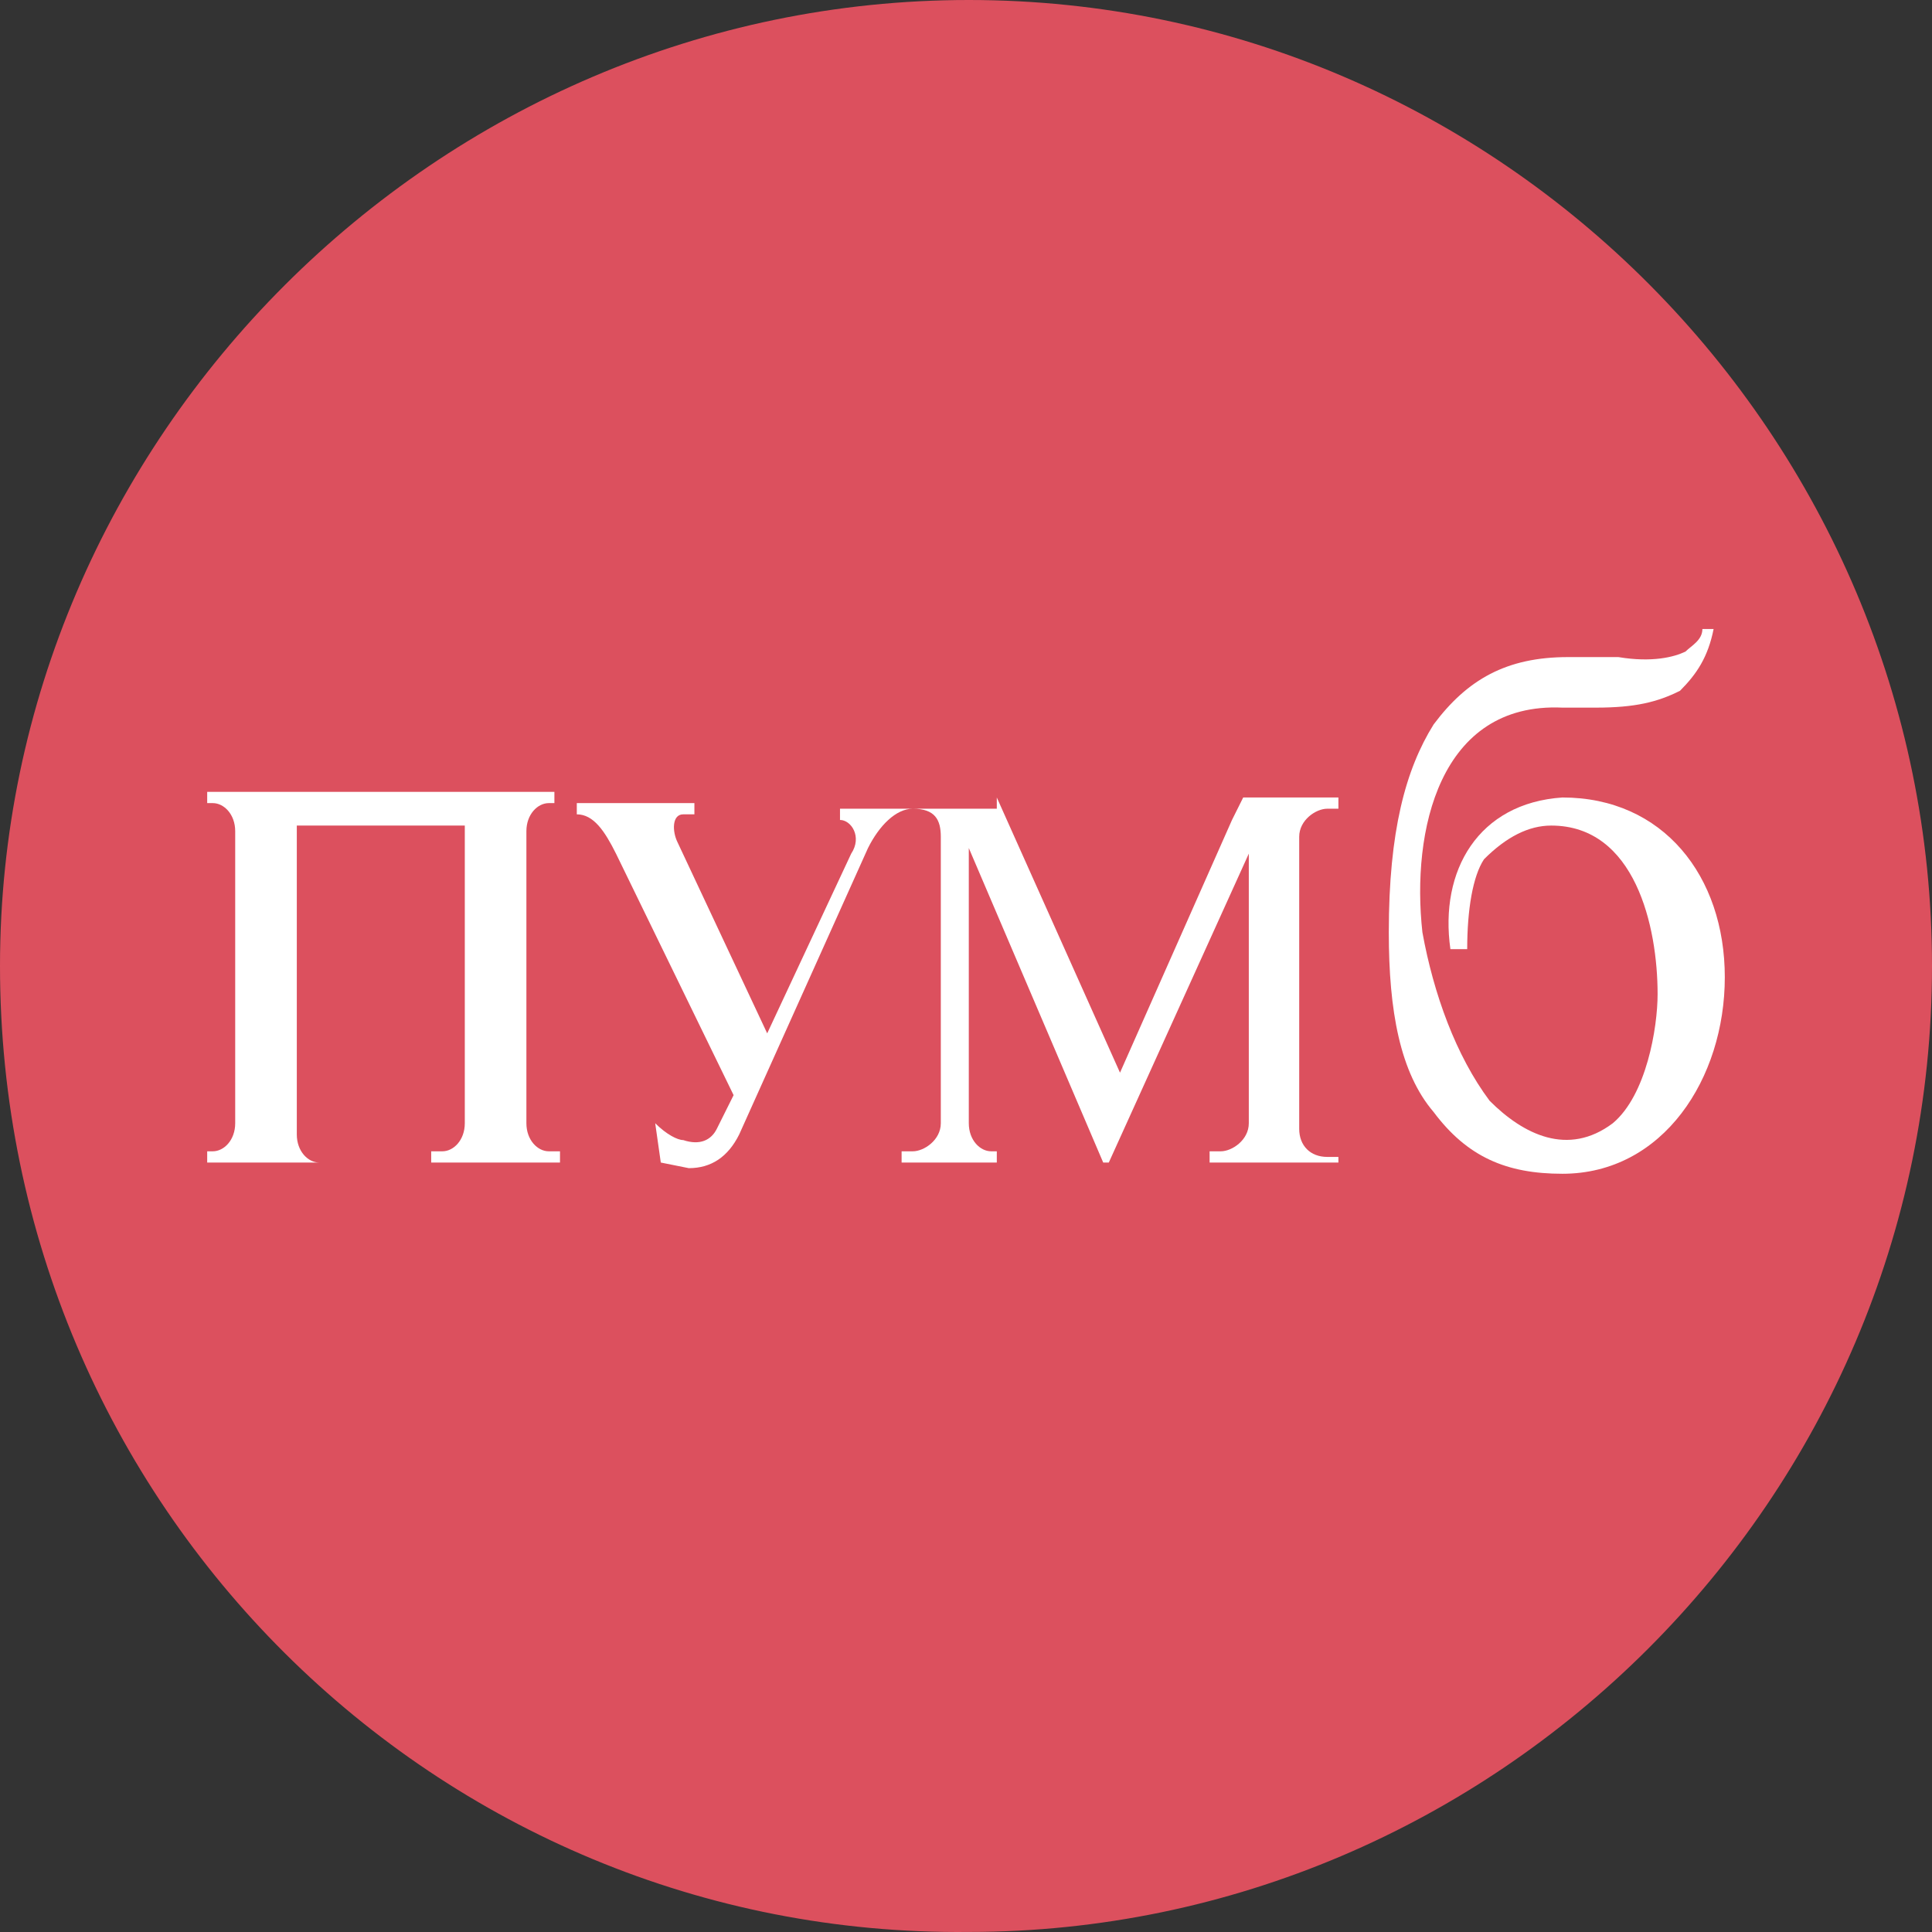 <svg width="176" height="176" viewBox="0 0 176 176" fill="none" xmlns="http://www.w3.org/2000/svg">
<rect x="0" y="0" width="176" height="176" fill="#333333" stroke="none"/>
<path fill-rule="evenodd" clip-rule="evenodd" d="M88.255 0C136.719 0 176 39.906 176 87.998C176 136.601 136.209 175.995 88.255 175.995C39.791 176.507 0 137.112 0 87.998C0 39.906 39.791 0 88.255 0Z" fill="#DC505E"/>
<path fill-rule="evenodd" clip-rule="evenodd" d="M155.084 57.301H156.105C155.594 59.859 154.574 61.394 153.044 62.928C151.003 63.952 148.963 64.463 145.391 64.463H142.331C131.107 63.952 128.557 75.719 129.577 84.928C130.597 90.556 132.638 96.183 135.699 100.276C138.76 103.346 142.841 105.392 146.922 102.323C149.983 99.765 151.003 93.625 151.003 90.556C151.003 84.416 148.962 75.207 141.31 75.207C139.27 75.207 137.229 76.23 135.189 78.277C134.168 79.812 133.658 82.881 133.658 86.463H132.128C131.107 79.3 134.678 73.161 142.331 72.649C151.513 72.649 157.125 79.812 157.125 89.021C157.125 98.23 151.513 106.927 142.331 106.927C137.229 106.927 133.658 105.392 130.597 101.299C127.536 97.718 126.516 92.09 126.516 84.928C126.516 75.719 128.047 70.091 130.597 65.998C133.658 61.905 137.229 59.859 142.841 59.859H147.432C150.493 60.37 152.534 59.859 153.554 59.347C154.064 58.836 155.084 58.324 155.084 57.301Z" fill="white"/>
<path fill-rule="evenodd" clip-rule="evenodd" d="M90.806 72.649L102.029 97.718L112.232 74.696L113.252 72.649H121.925V73.672H120.905C119.884 73.672 118.354 74.696 118.354 76.23V95.16V102.834C118.354 104.369 119.374 105.392 120.905 105.392H121.925V105.904H116.313H110.192V104.881H111.212C112.232 104.881 113.763 103.858 113.763 102.323V94.648V77.765L101.009 105.904H100.499L88.255 77.254V102.323C88.255 103.858 89.276 104.881 90.296 104.881H90.806V105.904H85.194H82.134V104.881H83.154C84.174 104.881 85.705 103.858 85.705 102.323V76.23C85.705 74.696 85.194 73.672 83.154 73.672C81.623 73.672 80.093 75.207 79.073 77.254L67.339 103.346C66.319 105.392 64.789 106.416 62.748 106.416L60.197 105.904L59.687 102.323C60.708 103.346 61.728 103.858 62.238 103.858C63.768 104.369 64.789 103.858 65.299 102.834L66.829 99.765L56.116 77.765C55.096 75.719 54.076 74.184 52.545 74.184V73.161H58.667H63.258V74.184H62.238C61.218 74.184 61.218 75.719 61.728 76.742L69.89 94.137L77.542 77.765C78.563 76.23 77.542 74.696 76.522 74.696V73.672H90.806V72.649Z" fill="white"/>
<path fill-rule="evenodd" clip-rule="evenodd" d="M42.342 95.16V76.23V75.207H27.038V76.742V95.672V103.346C27.038 104.881 28.058 105.904 29.078 105.904H30.098H24.487H18.875V104.881H19.385C20.406 104.881 21.426 103.858 21.426 102.323V94.648V75.719C21.426 74.184 20.406 73.161 19.385 73.161H18.875V72.138H24.487H25.507H30.609H39.281H43.362H44.893H50.504V73.161H49.994C48.974 73.161 47.953 74.184 47.953 75.719V94.648V102.323C47.953 103.858 48.974 104.881 49.994 104.881H51.014V105.904H45.403H39.281V104.881H40.301C41.322 104.881 42.342 103.858 42.342 102.323V95.16Z" fill="white"/>
</svg>
